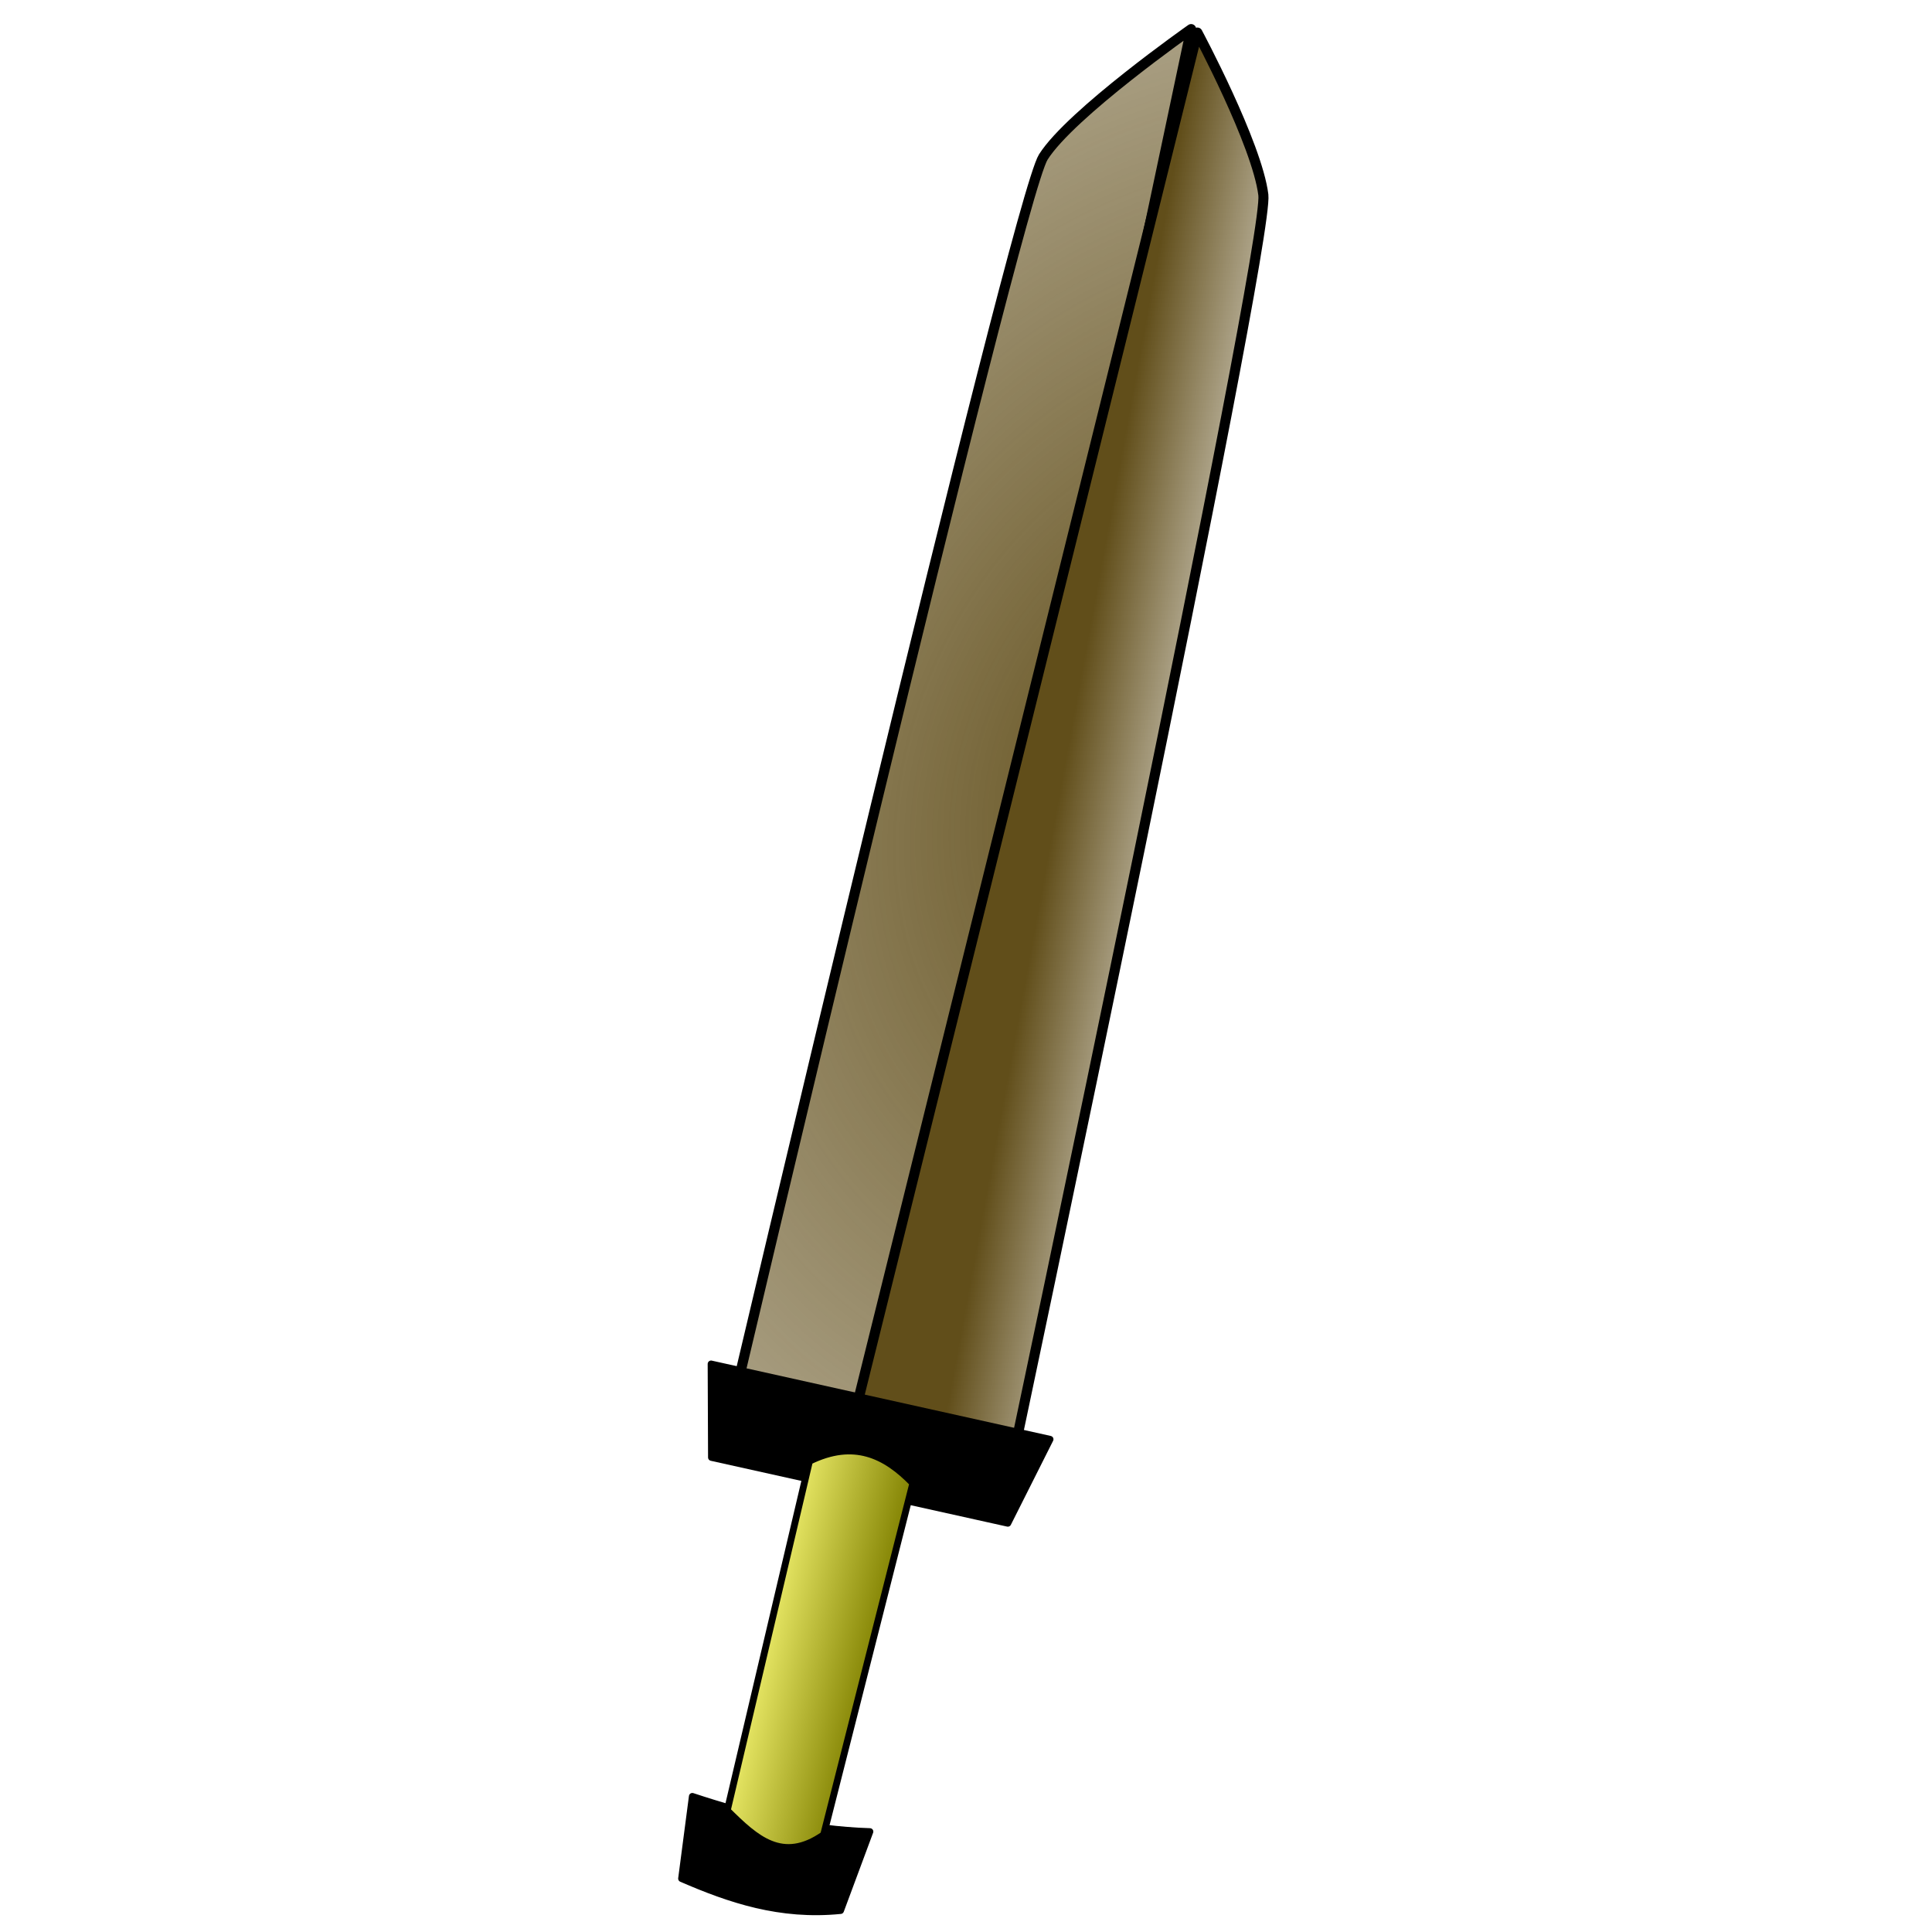 <?xml version="1.0" encoding="UTF-8" standalone="no"?>
<svg
   xmlns:dc="http://purl.org/dc/elements/1.1/"
   xmlns:cc="http://creativecommons.org/ns#"
   xmlns:rdf="http://www.w3.org/1999/02/22-rdf-syntax-ns#"
   xmlns:svg="http://www.w3.org/2000/svg"
   xmlns="http://www.w3.org/2000/svg"
   xmlns:xlink="http://www.w3.org/1999/xlink"
   xmlns:sodipodi="http://sodipodi.sourceforge.net/DTD/sodipodi-0.dtd"
   xmlns:inkscape="http://www.inkscape.org/namespaces/inkscape"
   inkscape:export-ydpi="23.9"
   inkscape:export-xdpi="23.9"
   inkscape:export-filename="/home/plic/Téléchargements/epee-boutetroll.png"
   inkscape:version="1.0.1 (0767f8302a, 2020-10-17)"
   sodipodi:docname="epee-boutetroll.svg"
   id="svg59"
   version="1.1"
   style="height: 64px; width: 64px;"
   viewBox="0 0 512 512">
  <sodipodi:namedview
     inkscape:document-rotation="0"
     inkscape:current-layer="svg59"
     inkscape:window-maximized="0"
     inkscape:window-y="168"
     inkscape:window-x="4059"
     inkscape:cy="400.4297"
     inkscape:cx="-286.04124"
     inkscape:zoom="0.40672451"
     showgrid="false"
     id="namedview61"
     inkscape:window-height="1235"
     inkscape:window-width="1425"
     inkscape:pageshadow="2"
     inkscape:pageopacity="0"
     guidetolerance="10"
     gridtolerance="10"
     objecttolerance="10"
     borderopacity="1"
     bordercolor="#666666"
     pagecolor="#ffffff" />
  <defs
     id="defs27">
    <linearGradient
       inkscape:collect="always"
       id="linearGradient946">
      <stop
         style="stop-color:#614e1a;stop-opacity:1;"
         offset="0"
         id="stop942" />
      <stop
         style="stop-color:#614e1a;stop-opacity:0;"
         offset="1"
         id="stop944" />
    </linearGradient>
    <linearGradient
       id="linearGradient2549">
      <stop
         id="stop935"
         stop-color="#e6e6e6"
         offset="0" />
      <stop
         id="stop937"
         stop-color="#fff"
         offset=".576" />
      <stop
         id="stop939"
         stop-color="#848484"
         offset="1" />
    </linearGradient>
    <radialGradient
       gradientUnits="userSpaceOnUse"
       r="79.174"
       fy="254.127"
       fx="253.579"
       cy="254.127"
       cx="253.579"
       gradientTransform="scale(1.138,0.879)"
       id="gradient-4">
      <stop
         id="stop2"
         stop-opacity="1"
         stop-color="#4a4a4a"
         offset="0%" />
      <stop
         id="stop4"
         stop-opacity="1"
         stop-color="#000000"
         offset="100%" />
    </radialGradient>
    <radialGradient
       gradientUnits="userSpaceOnUse"
       r="20.295"
       fy="268.282"
       fx="283.8"
       cy="268.282"
       cx="283.8"
       gradientTransform="scale(1.08,0.926)"
       id="gradient-5">
      <stop
         id="stop7"
         stop-opacity="1"
         stop-color="#4a4a4a"
         offset="0%" />
      <stop
         id="stop9"
         stop-opacity="1"
         stop-color="#000000"
         offset="100%" />
    </radialGradient>
    <radialGradient
       gradientUnits="userSpaceOnUse"
       r="43.214"
       fy="348.203"
       fx="53.61"
       cy="348.203"
       cx="53.61"
       gradientTransform="scale(1.293,0.773)"
       id="gradient-6">
      <stop
         id="stop12"
         stop-opacity="1"
         stop-color="#4a4a4a"
         offset="0%" />
      <stop
         id="stop14"
         stop-opacity="1"
         stop-color="#000000"
         offset="100%" />
    </radialGradient>
    <radialGradient
       gradientUnits="userSpaceOnUse"
       r="15.793"
       fy="225.52"
       fx="398.852"
       cy="225.52"
       cx="398.852"
       gradientTransform="scale(0.76,1.316)"
       id="gradient-7">
      <stop
         id="stop17"
         stop-opacity="1"
         stop-color="#4a4a4a"
         offset="0%" />
      <stop
         id="stop19"
         stop-opacity="1"
         stop-color="#000000"
         offset="100%" />
    </radialGradient>
    <radialGradient
       gradientUnits="userSpaceOnUse"
       r="45.06"
       fy="311.372"
       fx="145.589"
       cy="311.372"
       cx="145.589"
       gradientTransform="scale(0.88,1.136)"
       id="gradient-8">
      <stop
         id="stop22"
         stop-opacity="1"
         stop-color="#d0021b"
         offset="0%" />
      <stop
         id="stop24"
         stop-opacity="1"
         stop-color="#f49da7"
         offset="100%" />
    </radialGradient>
    <radialGradient
       id="gradient-2"
       gradientTransform="scale(0.893,1.12)"
       cx="461.252"
       cy="62.788"
       fx="461.252"
       fy="62.788"
       r="56.378"
       gradientUnits="userSpaceOnUse">
      <stop
         offset="0%"
         stop-color="#d0021b"
         stop-opacity="1"
         id="stop848" />
      <stop
         offset="100%"
         stop-color="#f5a623"
         stop-opacity="1"
         id="stop850" />
    </radialGradient>
    <radialGradient
       id="gradient-3"
       gradientTransform="scale(0.939,1.065)"
       cx="142.727"
       cy="59.439"
       fx="142.727"
       fy="59.439"
       r="46.266"
       gradientUnits="userSpaceOnUse">
      <stop
         offset="0%"
         stop-color="#d0021b"
         stop-opacity="1"
         id="stop853" />
      <stop
         offset="100%"
         stop-color="#f5a623"
         stop-opacity="1"
         id="stop855" />
    </radialGradient>
    <radialGradient
       id="gradient-4-3"
       gradientTransform="scale(1.013,0.987)"
       cx="253.869"
       cy="262.257"
       fx="253.869"
       fy="262.257"
       r="236.923"
       gradientUnits="userSpaceOnUse">
      <stop
         offset="0%"
         stop-color="#f5a623"
         stop-opacity="1"
         id="stop858" />
      <stop
         offset="100%"
         stop-color="#d0021b"
         stop-opacity="1"
         id="stop860" />
    </radialGradient>
    <radialGradient
       id="gradient-5-6"
       gradientTransform="scale(1.032,0.969)"
       cx="426.226"
       cy="126.317"
       fx="426.226"
       fy="126.317"
       r="71.466"
       gradientUnits="userSpaceOnUse">
      <stop
         offset="0%"
         stop-color="#f5a623"
         stop-opacity="1"
         id="stop863" />
      <stop
         offset="100%"
         stop-color="#d0021b"
         stop-opacity="1"
         id="stop865" />
    </radialGradient>
    <radialGradient
       id="gradient-6-7"
       gradientTransform="scale(1.413,0.708)"
       cx="51.073"
       cy="211.526"
       fx="51.073"
       fy="211.526"
       r="42.473"
       gradientUnits="userSpaceOnUse">
      <stop
         offset="0%"
         stop-color="#f5a623"
         stop-opacity="1"
         id="stop868" />
      <stop
         offset="100%"
         stop-color="#d0021b"
         stop-opacity="1"
         id="stop870" />
    </radialGradient>
    <radialGradient
       id="gradient-10"
       gradientTransform="scale(1.049,0.953)"
       cx="366.238"
       cy="464.326"
       fx="366.238"
       fy="464.326"
       r="57.357"
       gradientUnits="userSpaceOnUse">
      <stop
         offset="0%"
         stop-color="#d0021b"
         stop-opacity="1"
         id="stop873" />
      <stop
         offset="100%"
         stop-color="#f5a623"
         stop-opacity="1"
         id="stop875" />
    </radialGradient>
    <linearGradient
       id="linearGradient3218"
       y2="587.62"
       xlink:href="#linearGradient2549-3"
       gradientUnits="userSpaceOnUse"
       x2="-79.506"
       gradientTransform="matrix(2.695,2.395,-2.398,2.691,1852.147,-1065.056)"
       y1="571.39"
       x1="-120.67" />
    <linearGradient
       id="linearGradient2549-3">
      <stop
         id="stop2551"
         stop-color="#e6e6e6"
         offset="0" />
      <stop
         id="stop2557"
         stop-color="#fff"
         offset=".576" />
      <stop
         id="stop2553"
         stop-color="#848484"
         offset="1" />
    </linearGradient>
    <linearGradient
       id="linearGradient3220"
       y2="592.16"
       xlink:href="#linearGradient2549-3"
       gradientUnits="userSpaceOnUse"
       x2="-74.79"
       gradientTransform="matrix(-3.459,1.024,1.025,3.454,-620.308,-1619.043)"
       y1="555.17"
       x1="-113.69" />
    <linearGradient
       id="linearGradient3222"
       y2="609.39"
       gradientUnits="userSpaceOnUse"
       x2="49.066"
       y1="609.39"
       x1="37.586"
       gradientTransform="matrix(2.603,0.587,-0.588,2.6,462.718,-1172.67)">
      <stop
         id="stop3689"
         stop-color="#e9e967"
         offset="0" />
      <stop
         id="stop3691"
         stop-color="#808000"
         offset="1" />
    </linearGradient>
    <filter
       inkscape:collect="always"
       style="color-interpolation-filters:sRGB"
       id="filter931"
       x="-4.3644665e-05"
       width="1"
       y="-1.2307033e-05"
       height="1">
      <feGaussianBlur
         inkscape:collect="always"
         stdDeviation="0.002"
         id="feGaussianBlur933" />
    </filter>
    <linearGradient
       inkscape:collect="always"
       xlink:href="#linearGradient946"
       id="linearGradient948"
       x1="284.43"
       y1="190.329"
       x2="334.836"
       y2="199.543"
       gradientUnits="userSpaceOnUse" />
    <radialGradient
       inkscape:collect="always"
       xlink:href="#linearGradient946"
       id="radialGradient958"
       cx="314.576"
       cy="196.895"
       fx="314.576"
       fy="196.895"
       r="62.609"
       gradientTransform="matrix(-5.123,-2.415,3.156,-6.695,1307.287,2283.272)"
       gradientUnits="userSpaceOnUse" />
  </defs>
  <path
     id="path2708"
     d="M 237.473,377.44 315.667,7.712 c 0,0 -31.936,22.414 -39.181,33.895 -7.251,11.507 -83.37,335.253 -83.37,335.253 z"
     style="fill:url(#radialGradient958);fill-rule:evenodd;stroke:#000000;stroke-width:2.667;stroke-linecap:round;stroke-linejoin:round;stroke-opacity:1;fill-opacity:1"
     inkscape:connector-curvature="0" />
  <path
     id="path2710"
     d="M 227.162,372.163 317.32,8.629 c 0,0 15.816,29.528 17.481,43.019 1.669,13.464 -67.242,338.81 -67.242,338.81 z"
     style="fill:url(#linearGradient948);fill-rule:evenodd;stroke:#000000;stroke-width:2.667;stroke-linecap:round;stroke-linejoin:round;stroke-miterlimit:4;stroke-dasharray:none;stroke-opacity:1;filter:url(#filter931);fill-opacity:1"
     inkscape:connector-curvature="0"
     sodipodi:nodetypes="ccccc" />
  <path
     id="path2712"
     d="m 188.443,361.461 89.834,19.965 -11.193,22.258 -78.539,-17.444 z"
     inkscape:connector-curvature="0"
     style="fill-rule:evenodd;stroke:#000000;stroke-width:1.803;stroke-linecap:round;stroke-linejoin:round" />
  <path
     id="path2716"
     d="m 183.474,476.056 c 15.248,5.052 30.784,8.83 47.064,9.333 l -7.775,20.925 c -16.023,1.604 -29.322,-2.899 -42.141,-8.468 z"
     inkscape:connector-curvature="0"
     style="fill-rule:evenodd;stroke:#000000;stroke-width:1.803;stroke-linecap:round;stroke-linejoin:round" />
  <path
     id="path2714"
     d="m 214.522,387.236 -21.785,92.549 c 7.508,7.459 14.611,14.062 25.53,6.442 l 23.638,-93.142 c -7.223,-7.449 -15.577,-11.629 -27.382,-5.849 z"
     style="fill:url(#linearGradient3222);fill-rule:evenodd;stroke:#000000;stroke-width:1.803;stroke-linecap:round;stroke-linejoin:round"
     inkscape:connector-curvature="0" />
</svg>
